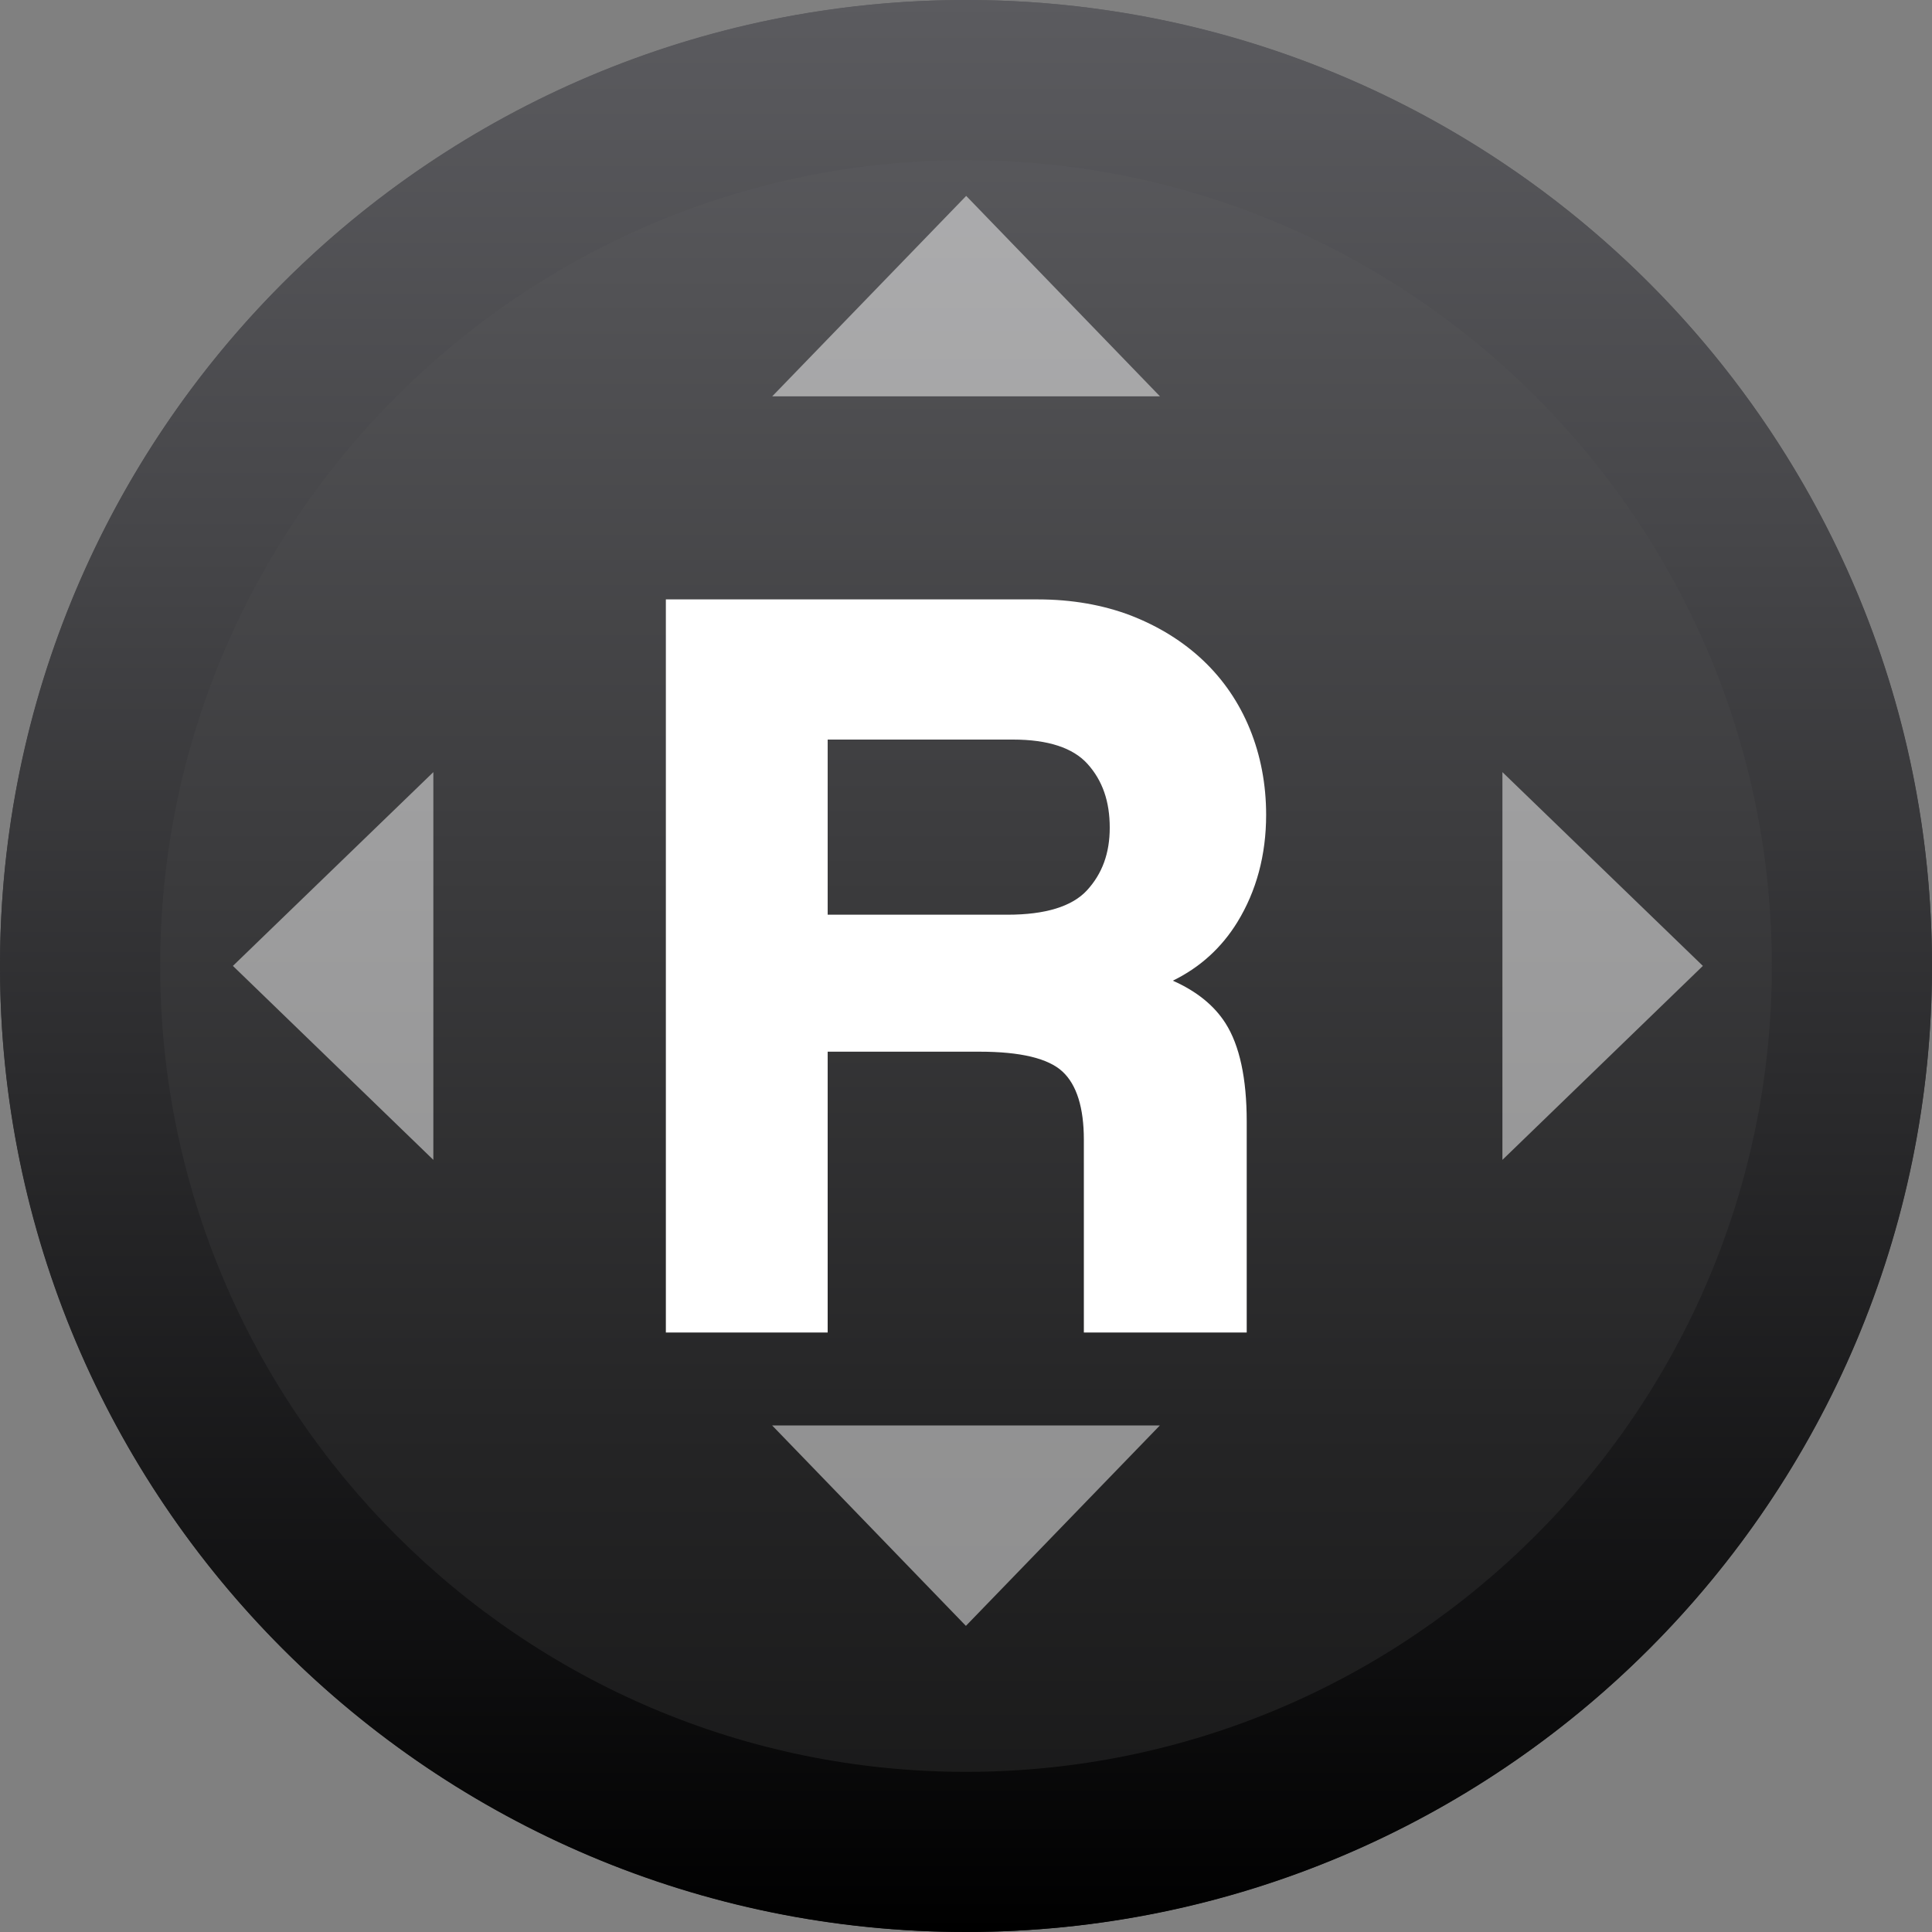 <?xml version="1.0" encoding="UTF-8" standalone="no"?>
<svg
   xmlns:dc="http://purl.org/dc/elements/1.1/"
   xmlns:cc="http://creativecommons.org/ns#"
   xmlns:rdf="http://www.w3.org/1999/02/22-rdf-syntax-ns#"
   xmlns:svg="http://www.w3.org/2000/svg"
   xmlns="http://www.w3.org/2000/svg"
   xmlns:sodipodi="http://sodipodi.sourceforge.net/DTD/sodipodi-0.dtd"
   xmlns:inkscape="http://www.inkscape.org/namespaces/inkscape"
   version="1.1"
   id="Capa_1"
   x="0px"
   y="0px"
   width="20px"
   height="20px"
   viewBox="0 0 20 20"
   enable-background="new 0 0 20 20"
   xml:space="preserve"
   sodipodi:docname="playstation-button-rs.svg"
   inkscape:version="1.0.2 (e86c870879, 2021-01-15)"><rect x="0" y="0" width="20" height="20" fill="#808080" stroke="none"/><defs
   id="defs45" /><sodipodi:namedview
   pagecolor="#ffffff"
   bordercolor="#666666"
   borderopacity="1"
   objecttolerance="10"
   gridtolerance="10"
   guidetolerance="10"
   inkscape:pageopacity="0"
   inkscape:pageshadow="2"
   inkscape:window-width="1920"
   inkscape:window-height="1026"
   id="namedview43"
   showgrid="false"
   inkscape:zoom="30.122749"
   inkscape:cx="5.7068545"
   inkscape:cy="10.214347"
   inkscape:window-x="1050"
   inkscape:window-y="31"
   inkscape:window-maximized="1"
   inkscape:current-layer="g40" />
<g
   id="g40">
	<g
   id="g24">
		
			<linearGradient
   id="SVGID_1_"
   gradientUnits="userSpaceOnUse"
   x1="90.372"
   y1="442.356"
   x2="110.372"
   y2="442.356"
   gradientTransform="matrix(0 1 -1 0 452.356 -89.644)">
			<stop
   offset="0"
   style="stop-color:#5B5B5F"
   id="stop2" />
			<stop
   offset="0.104"
   style="stop-color:#535356"
   id="stop4" />
			<stop
   offset="0.702"
   style="stop-color:#252526"
   id="stop6" />
			<stop
   offset="1"
   style="stop-color:#141414"
   id="stop8" />
		</linearGradient>
		<circle
   fill="url(#SVGID_1_)"
   cx="10"
   cy="10"
   r="10"
   id="circle11" />
		<linearGradient
   id="SVGID_2_"
   gradientUnits="userSpaceOnUse"
   x1="10"
   y1="0"
   x2="10"
   y2="20">
			<stop
   offset="0"
   style="stop-color:#5B5B5F"
   id="stop13" />
			<stop
   offset="0.278"
   style="stop-color:#464649"
   id="stop15" />
			<stop
   offset="0.854"
   style="stop-color:#0F0F10"
   id="stop17" />
			<stop
   offset="1"
   style="stop-color:#000000"
   id="stop19" />
		</linearGradient>
		<path
   fill="url(#SVGID_2_)"
   d="M10,1.658c4.6,0,8.342,3.742,8.342,8.342c0,4.6-3.743,8.342-8.342,8.342S1.658,14.6,1.658,10    C1.658,5.4,5.4,1.658,10,1.658 M10,0C4.477,0,0,4.477,0,10c0,5.522,4.477,10,10,10c5.522,0,10-4.478,10-10S15.522,0,10,0L10,0z"
   id="path22" />
	</g>
	<g
   id="g38"><polygon
   opacity="0.5"
   fill="#ffffff"
   points="7.994,2.925 10,5 12.008,2.925 10,2.925 "
   id="polygon30"
   transform="rotate(180,10.001,3.514)" />
		<g
   id="g30"
   transform="translate(2.845,0.005)">
			<path
   fill="#ffffff"
   d="M 8.457,13.707 V 11.795 C 8.457,11.438 8.375,11.182 8.211,11.029 8.047,10.876 7.742,10.8 7.295,10.8 H 5.64 v 2.907 H 4.13 V 6.283 h 3.768 c 0.342,0 0.654,0.054 0.933,0.162 0.28,0.108 0.52,0.257 0.722,0.447 0.201,0.19 0.355,0.417 0.463,0.682 0.108,0.264 0.163,0.549 0.163,0.855 0,0.402 -0.095,0.758 -0.286,1.067 -0.19,0.31 -0.464,0.527 -0.822,0.654 0.328,0.104 0.561,0.265 0.699,0.481 0.138,0.216 0.207,0.541 0.207,0.973 v 2.102 H 8.457 Z M 5.64,7.568 V 9.547 H 7.585 C 8.002,9.547 8.297,9.454 8.468,9.268 8.639,9.082 8.725,8.847 8.725,8.563 8.725,8.272 8.641,8.034 8.474,7.847 8.306,7.662 8.028,7.568 7.641,7.568 Z"
   id="path26" />
			<path
   fill="#ffffff"
   d="M 10.061,13.789 H 8.375 v -1.995 c 0,-0.332 -0.074,-0.569 -0.22,-0.705 C 8.008,10.951 7.718,10.882 7.295,10.882 H 5.723 v 2.907 H 4.048 V 6.2 h 3.851 c 0.351,0 0.675,0.057 0.963,0.167 0.288,0.112 0.54,0.268 0.748,0.465 0.208,0.197 0.372,0.436 0.484,0.711 0.111,0.273 0.168,0.572 0.168,0.887 0,0.416 -0.101,0.79 -0.298,1.111 -0.163,0.265 -0.387,0.469 -0.668,0.606 0.244,0.108 0.427,0.255 0.545,0.44 0.146,0.229 0.22,0.571 0.22,1.018 z M 8.54,13.624 H 9.894 V 11.605 C 9.894,11.19 9.829,10.878 9.701,10.677 9.574,10.479 9.354,10.328 9.047,10.231 L 8.812,10.156 9.044,10.073 C 9.381,9.953 9.644,9.745 9.823,9.454 10.004,9.159 10.096,8.815 10.096,8.43 10.096,8.137 10.043,7.859 9.94,7.606 9.837,7.353 9.688,7.133 9.496,6.952 9.304,6.771 9.07,6.626 8.802,6.522 8.533,6.418 8.229,6.366 7.898,6.366 H 4.213 v 7.258 h 1.344 v -2.907 h 1.738 c 0.473,0 0.791,0.083 0.973,0.251 0.181,0.169 0.272,0.447 0.272,0.827 z M 7.585,9.63 H 5.557 V 7.486 h 2.084 c 0.41,0 0.711,0.103 0.895,0.307 0.181,0.201 0.273,0.46 0.273,0.771 0,0.304 -0.094,0.56 -0.279,0.76 C 8.342,9.527 8.024,9.63 7.585,9.63 Z M 5.723,9.464 H 7.585 C 7.976,9.464 8.253,9.379 8.407,9.212 8.565,9.04 8.643,8.828 8.643,8.563 8.643,8.291 8.568,8.075 8.413,7.903 8.263,7.736 8.003,7.651 7.642,7.651 H 5.723 Z"
   id="path28" />
		</g>
		
	<polygon
   opacity="0.5"
   fill="#ffffff"
   points="12.008,2.925 10,2.925 7.994,2.925 10,5 "
   id="polygon30-3"
   transform="translate(-0.001,11.831)" /><polygon
   opacity="0.5"
   fill="#ffffff"
   points="10,5 12.008,2.925 10,2.925 7.994,2.925 "
   id="polygon30-3-6"
   transform="rotate(90,3.706,3.705)" /><polygon
   opacity="0.5"
   fill="#ffffff"
   points="12.008,2.925 10,2.925 7.994,2.925 10,5 "
   id="polygon30-3-6-7"
   transform="matrix(0,1,1,0,12.628,-10e-4)" /></g>
</g>
</svg>

